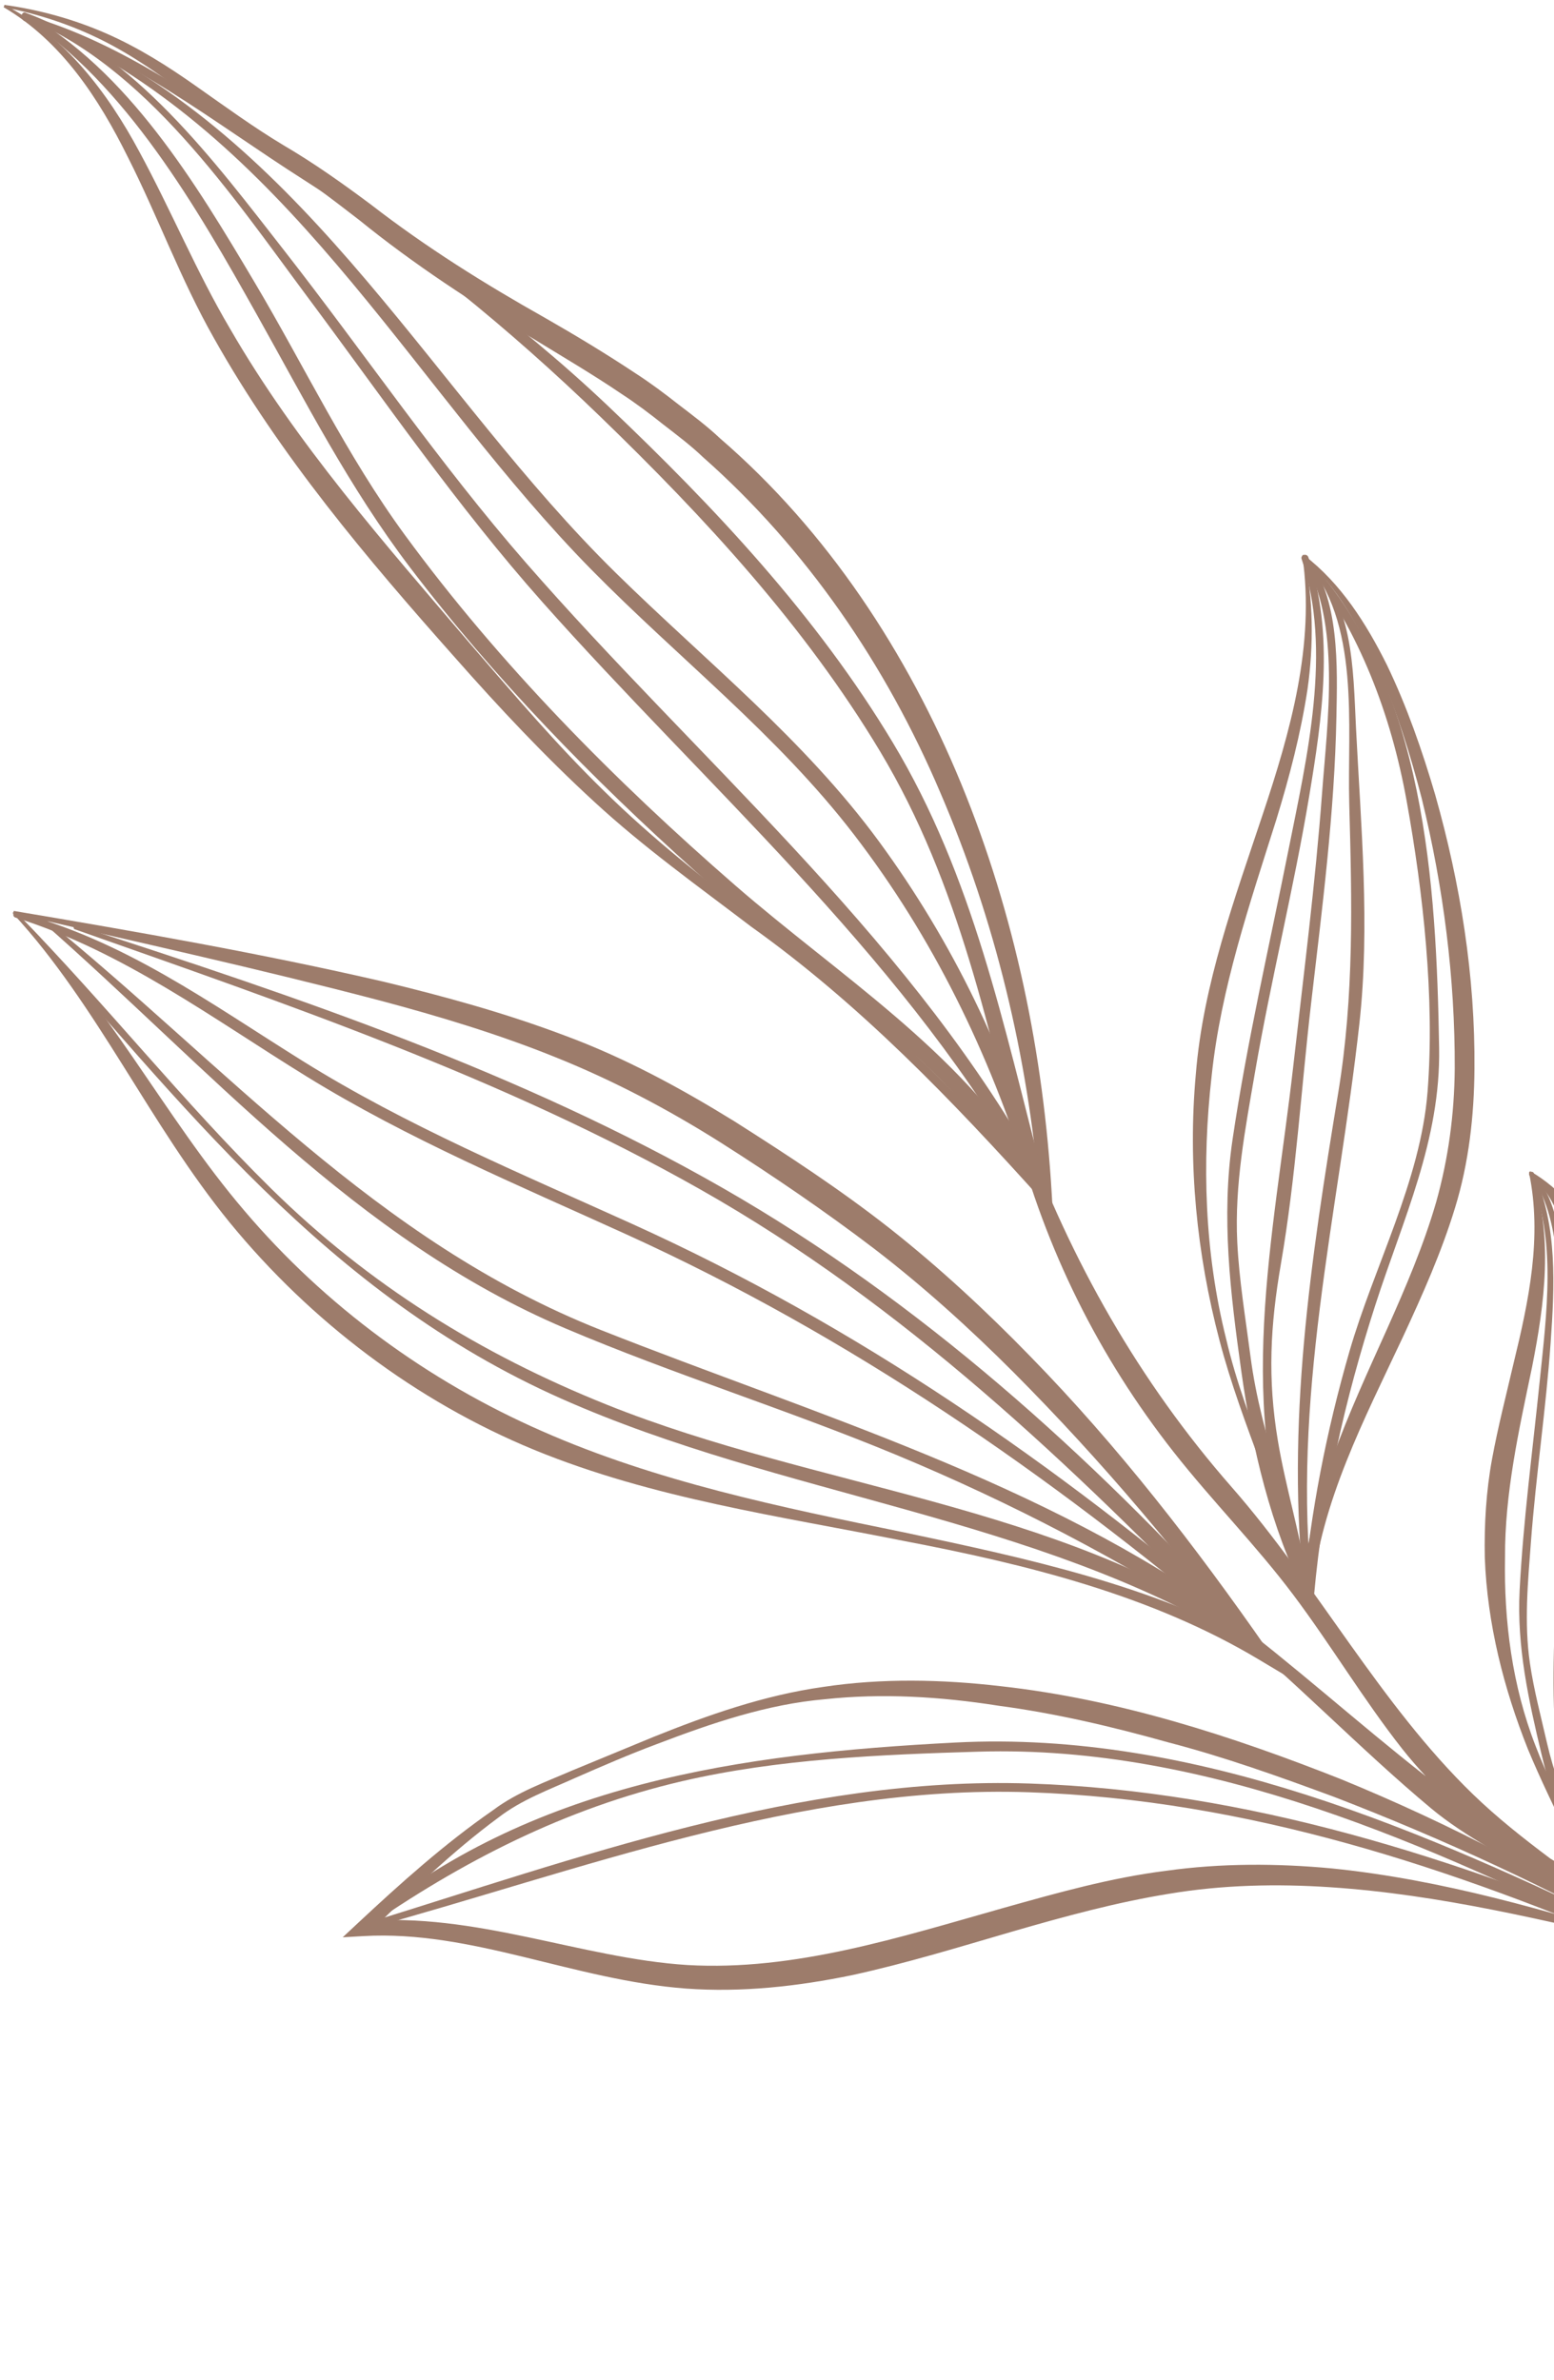 <svg width="209" height="320" viewBox="0 0 209 320" fill="none" xmlns="http://www.w3.org/2000/svg">
<path d="M244.645 290.443C238.024 269.222 221.788 257.226 215.249 251.206C209.314 245.743 206.691 236.948 204.621 229.265C204.458 228.659 204.337 229.982 204.442 230.606C205.038 234.135 206.39 236.279 207.688 239.104C208.986 241.928 210.231 245.434 212.484 248.3C212.961 248.907 216.368 254.713 216.889 255.278C215.867 254.735 209.554 250.474 208.536 249.929C204.909 247.213 201.356 244.412 198.102 241.263C185.606 229.17 177.125 213.055 165.638 199.947C153.229 185.785 144.007 169.524 137.56 151.841C137.308 151.151 136.328 151.545 136.507 152.232C140.63 168.012 147.75 182.397 157.847 195.244C163.012 201.814 168.914 207.76 173.937 214.446C179.015 221.206 183.35 228.501 188.581 235.149C189.596 236.438 190.666 237.655 191.758 238.843C182.588 231.666 173.923 223.802 164.601 216.813C164.067 216.412 163.403 217.185 163.929 217.612C173.846 225.653 182.666 234.975 192.474 243.16C197.108 247.027 202.816 249.769 207.882 253.117C213.327 256.715 218.589 260.619 223.337 265.108C230.03 271.433 235.429 279.125 238.82 287.704C242.573 297.202 243.31 307.473 244.998 317.455C245.117 318.16 245.34 318.993 246.02 319.215C246.617 319.409 247.272 318.978 247.546 318.414C247.82 317.85 247.807 317.195 247.785 316.568C247.486 308.378 247.115 298.36 244.645 290.443Z" fill="#9D7C6B"/>
<path d="M1.698 122.761C13.218 135.287 20.036 151.082 30.933 164.43C41.819 177.7 55.938 188.402 71.849 194.953C87.817 201.499 104.818 203.854 121.41 207.17C137.994 210.336 154.751 214.447 169.248 223.112L172.874 225.28L170.446 221.793C160.797 207.936 150.413 194.501 138.548 182.365C132.637 176.285 126.401 170.494 119.714 165.213C112.982 159.925 105.938 155.327 98.757 150.768C91.537 146.311 83.974 142.204 75.963 139.245C67.981 136.229 59.784 133.975 51.565 131.995C35.085 128.189 18.477 125.284 1.848 122.483L1.784 122.807C18.207 126.613 34.682 130.234 50.937 134.491C59.05 136.648 67.083 139.068 74.802 142.196C82.53 145.303 89.893 149.191 96.961 153.653C104.002 158.126 110.997 162.896 117.595 167.924C124.206 173.005 130.423 178.623 136.337 184.549C148.154 196.417 159.019 209.289 168.959 222.85L170.157 221.531C155.073 213.165 138.183 209.558 121.634 206.058C105.035 202.676 88.29 199.22 72.917 192.443C57.585 185.732 43.735 175.593 32.878 162.81C21.997 150.095 14.351 134.361 1.933 122.529L1.698 122.761Z" fill="#9D7C6B"/>
<path d="M5.456 123.751C28.139 143.602 47.699 166.592 76.029 178.615C90.642 184.817 105.848 189.531 120.517 195.618C136.095 202.084 150.814 209.82 165.019 218.896C165.752 219.364 166.552 218.121 165.845 217.612C140.198 199.15 109.851 190.322 80.833 178.846C50.5 166.851 30.518 143.376 5.792 123.351C5.53 123.14 5.203 123.529 5.456 123.751Z" fill="#9D7C6B"/>
<path d="M2.062 123.37C16.585 127.952 28.42 136.839 41.228 144.742C54.905 153.181 69.74 159.376 84.329 166.017C114.361 179.685 141.066 198.189 166.231 219.413C166.951 220.02 167.889 218.905 167.171 218.294C141.92 196.799 115.302 178.279 85.016 164.568C70.004 157.77 54.738 151.415 40.717 142.671C28.256 134.9 16.644 126.361 2.195 122.651C1.731 122.532 1.625 123.232 2.062 123.37Z" fill="#9D7C6B"/>
<path d="M10.06 124.954C38.676 135.057 67.665 144.925 94.173 159.927C121.495 175.388 144 196.89 165.723 219.246C166.397 219.939 167.638 218.816 166.981 218.089C146.728 195.668 123.68 174.933 97.387 159.849C70.072 144.179 40.074 134.065 10.235 124.413C9.928 124.313 9.754 124.846 10.06 124.954Z" fill="#9D7C6B"/>
<path d="M2.258 123.355C24.572 148.527 43.901 174.031 75.481 188.062C105.322 201.321 138.937 203.746 167.139 220.829C167.755 221.202 168.423 220.173 167.825 219.761C142.303 202.194 109.903 200.208 81.669 188.9C64.626 182.074 49.611 172.751 36.51 159.861C24.611 148.151 14.228 135.013 2.563 123.073C2.399 122.905 2.1 123.176 2.258 123.355Z" fill="#9D7C6B"/>
<path d="M0.481 0.964C8.268 5.526 13.295 13.255 17.206 21.148C21.22 29.072 24.28 37.552 28.761 45.445C37.627 61.24 49.338 75.092 61.219 88.452C67.148 95.171 73.316 101.744 79.954 107.837C86.592 113.96 93.92 119.188 101.032 124.606C115.63 135.013 128.065 147.96 140.029 161.258L141.595 162.998L141.456 160.636C140.352 141.786 136.505 122.977 129.275 105.389C122.056 87.861 111.333 71.448 96.825 58.93C95.086 57.288 93.169 55.858 91.273 54.405C89.396 52.926 87.48 51.495 85.48 50.201C81.511 47.568 77.457 45.12 73.373 42.782C65.145 38.151 57.332 33.272 49.876 27.499C46.11 24.688 42.204 21.914 38.117 19.523C34.133 17.131 30.349 14.375 26.486 11.663C22.64 8.941 18.59 6.375 14.228 4.472C9.869 2.568 5.258 1.307 0.587 0.657L0.533 0.982C5.142 1.867 9.616 3.348 13.779 5.427C17.946 7.514 21.75 10.218 25.494 13.033C29.23 15.859 32.957 18.783 36.953 21.38C40.897 23.894 44.578 26.702 48.303 29.577C55.603 35.499 63.662 40.788 71.732 45.553C75.739 48.009 79.773 50.373 83.616 52.981C85.563 54.251 87.407 55.646 89.218 57.087C91.048 58.503 92.899 59.894 94.575 61.496C108.456 73.763 119.19 89.453 126.465 106.578C133.825 123.685 138.245 142.088 139.808 160.749L141.234 160.127C135.004 153.697 128.784 147.235 122.29 141.043C115.788 134.861 108.855 129.118 101.76 123.655C94.661 118.2 87.637 112.653 81.296 106.416C74.915 100.206 69.137 93.407 63.3 86.637C51.705 73.039 39.837 59.605 30.944 44.205C26.435 36.585 23.024 28.287 18.717 20.355C14.493 12.475 8.723 4.854 0.639 0.675L0.481 0.964Z" fill="#9D7C6B"/>
<path d="M3.135 2.325C19.544 8.753 31.334 26.48 41.514 40.143C51.779 53.918 61.508 68.085 72.938 80.946C94.903 105.663 120.272 127.588 137.161 156.388C137.714 157.33 139.073 156.326 138.533 155.388C120.883 124.797 93.69 101.986 70.721 75.654C59.053 62.278 49.111 47.62 38.197 33.654C28.944 21.817 18.026 7.008 3.417 1.708C3.01 1.56 2.725 2.165 3.135 2.325Z" fill="#9D7C6B"/>
<path d="M9.566 5.369C40.312 21.138 56.088 52.743 79.501 76.558C91.279 88.538 104.538 98.796 114.841 112.203C125.485 126.052 133.044 141.597 138.231 158.227C138.563 159.294 140.131 158.658 139.837 157.605C135.388 141.64 128.053 126.574 118.258 113.204C108.144 99.4 94.962 88.955 82.843 77.055C58.353 53.008 42.006 20.042 9.804 4.845C9.468 4.687 9.238 5.201 9.566 5.369Z" fill="#9D7C6B"/>
<path d="M3.321 2.841C16.859 6.896 28.958 16.616 40.805 24.151C55.19 33.298 68.537 44.228 80.745 56.034C94.813 69.636 108.278 84.212 118.383 101.066C129.104 118.948 133.036 138.794 138.09 158.74C138.447 160.147 140.577 159.325 140.208 157.919C134.941 137.812 130.914 117.883 120.068 99.838C109.852 82.84 96.172 68.266 81.86 54.669C69.183 42.627 54.855 32.506 39.925 22.376C28.4 14.557 16.823 5.787 3.461 2.018C2.941 1.87 2.815 2.69 3.321 2.841Z" fill="#9D7C6B"/>
<path d="M3.078 2.259C16.941 11.257 26.561 28.077 34.499 42.228C41.06 53.926 46.977 65.55 55.147 76.302C66.454 91.183 79.671 104.734 93.572 117.196C108.467 130.549 126.169 141.371 137.407 158.283C138.072 159.283 139.527 158.197 138.904 157.192C129.015 141.227 112.794 131.139 98.886 119.054C82.645 104.939 67.213 89.34 54.47 71.959C46.589 61.207 41.008 49.361 34.24 37.96C26.369 24.705 17.216 9.457 3.406 1.731C3.099 1.56 2.779 2.064 3.078 2.259Z" fill="#9D7C6B"/>
<path d="M175.162 74.766C176.881 86.688 173.54 98.395 169.79 109.613C166.047 120.865 161.803 132.334 160.827 144.448C159.734 156.483 160.959 168.635 164.011 180.231C167.053 191.855 172.462 202.681 175.132 214.257C175.214 214.613 175.569 214.834 175.925 214.752C176.208 214.687 176.406 214.449 176.434 214.175L176.436 214.151C177.663 201.913 183.483 190.857 188.708 179.715C191.31 174.104 193.86 168.401 195.696 162.388C197.55 156.363 198.261 149.976 198.302 143.749C198.412 131.231 196.414 118.837 193.026 106.881C191.273 100.919 189.231 95.03 186.532 89.416C183.773 83.88 180.342 78.432 175.365 74.64C175.309 74.597 175.228 74.608 175.185 74.664C175.144 74.718 175.159 74.801 175.211 74.845C179.92 78.857 182.811 84.441 185.374 89.954C187.85 95.562 189.675 101.438 191.213 107.367C194.128 119.273 195.7 131.527 195.649 143.712C195.599 149.829 194.788 155.809 193.153 161.633C191.465 167.463 189.046 173.104 186.536 178.721C181.526 189.886 176.015 201.44 175.115 214.043L176.419 213.937C173.308 202.282 167.607 191.622 164.9 180.005C162.006 168.452 161.62 156.393 162.956 144.671C164.192 132.884 168.052 121.63 171.657 110.207C173.415 104.484 174.943 98.643 175.849 92.681C176.693 86.715 176.639 80.589 175.414 74.719C175.4 74.65 175.331 74.605 175.262 74.619C175.196 74.634 175.152 74.699 175.162 74.766Z" fill="#9D7C6B"/>
<path d="M175.409 75.146C183.034 83.629 181.171 97.524 181.462 108.088C181.825 121.233 182.13 133.835 179.99 146.874C176.322 169.222 172.857 191.719 175.458 214.405C175.536 215.086 176.613 215.083 176.536 214.394C173.598 188.235 179.962 163.442 182.823 137.672C184.283 124.523 183.027 110.984 182.368 97.813C181.975 89.956 182.075 80.495 175.609 74.943C175.47 74.823 175.286 75.009 175.409 75.146Z" fill="#9D7C6B"/>
<path d="M175.724 75.546C182.875 85.095 187.074 96.02 189.182 107.701C191.414 120.066 192.98 134.195 191.996 146.794C191.062 158.756 184.792 170.291 181.484 181.739C178.395 192.43 176.254 203.32 175.255 214.407C175.17 215.357 176.653 215.334 176.738 214.392C177.94 201.119 180.881 188.171 184.963 175.5C188.703 163.895 193.765 153.331 193.551 140.901C193.174 118.889 191.676 92.367 176.057 75.284C175.896 75.108 175.578 75.35 175.724 75.546Z" fill="#9D7C6B"/>
<path d="M175.282 75.18C180.413 83.622 178.511 97.201 177.814 106.555C176.896 118.874 175.316 131.125 173.928 143.397C171.34 166.261 165.739 189.767 174.886 211.982C175.091 212.48 175.773 212.284 175.687 211.753C174.699 205.689 172.874 199.78 171.86 193.705C170.465 185.345 170.837 178.248 172.276 169.916C174.277 158.321 174.987 146.482 176.346 134.798C177.826 122.071 179.493 109.247 179.735 96.42C179.857 89.964 180.237 80.117 175.694 74.856C175.495 74.626 175.129 74.928 175.282 75.18Z" fill="#9D7C6B"/>
<path d="M175.06 75.173C179.231 87.385 175.742 101.987 173.302 114.219C170.713 127.199 167.715 140.071 165.774 153.176C164.215 163.702 165.484 173.943 166.947 184.392C168.364 194.512 170.936 205.536 175.604 214.634C175.851 215.115 176.545 214.757 176.436 214.273C174.02 203.454 169.621 193.477 168.178 182.369C167.518 177.29 166.656 172.164 166.403 167.051C166.021 159.333 167.477 151.789 168.78 144.222C170.921 131.782 173.994 119.528 176.071 107.079C177.813 96.639 179.511 85.158 175.958 74.916C175.762 74.351 174.864 74.601 175.06 75.173Z" fill="#9D7C6B"/>
<path d="M205.649 157.724C207.428 166.328 205.613 174.904 203.565 183.305C202.578 187.54 201.483 191.786 200.675 196.147C199.869 200.517 199.606 205 199.694 209.441C200.021 218.356 202.244 227.042 205.493 235.203C208.857 243.315 213.272 250.948 215.986 259.143C216.133 259.587 216.613 259.828 217.058 259.682C217.406 259.567 217.629 259.248 217.64 258.903L217.641 258.848C217.899 250.03 220.685 241.516 223.187 232.936C224.451 228.636 225.717 224.296 226.67 219.825C227.751 215.406 227.983 210.548 227.619 206.018C226.969 196.846 224.656 187.968 221.34 179.515C219.704 175.278 217.645 171.2 215.24 167.339C212.808 163.533 209.853 159.834 205.894 157.539C205.815 157.493 205.714 157.52 205.668 157.599C205.626 157.672 205.655 157.771 205.722 157.82C209.341 160.442 211.656 164.356 213.766 168.195C215.852 172.093 217.424 176.248 218.878 180.419C221.657 188.803 223.566 197.528 224.208 206.242C224.942 214.934 222.53 223.423 220.253 232.114C217.971 240.737 215.592 249.668 215.937 258.872L217.592 258.577C214.328 250.333 209.631 242.912 206.533 234.794C203.377 226.706 202.255 217.957 202.413 209.413C202.374 200.824 204.247 192.443 206.044 183.848C207.73 175.348 208.988 166.056 205.966 157.634C205.935 157.549 205.841 157.503 205.755 157.534C205.677 157.562 205.633 157.645 205.649 157.724Z" fill="#9D7C6B"/>
<path d="M205.92 157.957C211.893 163.447 211.513 173.409 212.434 180.869C213.58 190.15 214.648 199.051 214.015 208.426C212.93 224.496 211.999 240.657 215.374 256.542C215.476 257.019 216.237 256.945 216.136 256.461C212.288 238.141 215.115 220.158 215.398 201.721C215.542 192.313 213.738 182.813 212.38 173.533C211.571 167.998 211.001 161.293 206.048 157.799C205.941 157.725 205.824 157.869 205.92 157.957Z" fill="#9D7C6B"/>
<path d="M206.171 158.218C211.879 164.495 215.591 171.945 217.874 180.072C220.289 188.675 222.354 198.572 222.509 207.558C222.657 216.09 218.998 224.68 217.431 233.009C215.967 240.786 215.188 248.641 215.231 256.557C215.234 257.235 216.283 257.119 216.28 256.446C216.232 246.968 217.438 237.603 219.472 228.356C221.335 219.888 224.203 212.066 223.212 203.281C221.456 187.723 218.601 169.048 206.388 158.01C206.263 157.896 206.054 158.09 206.171 158.218Z" fill="#9D7C6B"/>
<path d="M205.833 157.989C210.036 163.618 209.608 173.36 209.748 180.029C209.93 188.813 209.641 197.593 209.488 206.375C209.203 222.736 206.827 239.756 214.805 254.865C214.984 255.204 215.454 255.019 215.357 254.648C214.247 250.422 212.555 246.363 211.427 242.13C209.874 236.306 209.657 231.257 210.113 225.261C210.745 216.917 210.446 208.487 210.618 200.124C210.805 191.013 211.118 181.821 210.422 172.724C210.072 168.146 209.675 161.149 206.103 157.732C205.947 157.583 205.707 157.821 205.833 157.989Z" fill="#9D7C6B"/>
<path d="M205.675 157.999C209.453 166.363 207.972 176.937 207.072 185.761C206.116 195.125 204.865 204.441 204.377 213.85C203.986 221.408 205.576 228.572 207.319 235.869C209.007 242.939 211.573 250.569 215.493 256.694C215.7 257.018 216.167 256.718 216.058 256.383C213.615 248.886 209.827 242.12 208.054 234.354C207.242 230.804 206.287 227.232 205.76 223.63C204.968 218.192 205.489 212.753 205.899 207.307C206.574 198.356 207.921 189.472 208.549 180.519C209.076 173.011 209.501 164.767 206.294 157.756C206.117 157.37 205.498 157.608 205.675 157.999Z" fill="#9D7C6B"/>
<path d="M222.333 261.306C209.162 252.585 195.051 245.263 180.395 239.251C165.69 233.431 150.442 228.487 134.571 226.728C126.672 225.811 118.623 225.635 110.724 226.826C102.791 227.942 95.247 230.591 87.935 233.531L76.987 238.05C73.422 239.6 69.565 240.959 66.334 243.385C59.783 247.92 53.885 253.217 48.102 258.615L46.091 260.493L48.875 260.333C63.43 259.497 77.138 266.244 92.234 267.385C99.781 267.938 107.336 267.087 114.631 265.577C121.919 263.983 129.001 261.805 136.045 259.754C143.091 257.711 150.137 255.786 157.281 254.633C164.417 253.443 171.705 253.276 178.969 253.766C193.526 254.734 207.889 258.227 222.203 261.606L222.29 261.288C208.242 256.947 194.011 252.747 179.177 251.238C171.777 250.542 164.253 250.513 156.827 251.552C149.387 252.485 142.208 254.516 135.11 256.504C120.983 260.495 106.868 265.052 92.457 264.223C78.171 263.321 63.957 257.072 48.728 258.334L49.502 260.051C55.069 254.527 60.751 249.035 67.036 244.392C70.126 242.004 73.789 240.676 77.414 239.042C81.021 237.461 84.636 235.898 88.321 234.521C95.661 231.719 103.167 229.153 110.929 228.484C118.676 227.65 126.531 228.134 134.234 229.348C141.971 230.375 149.601 232.172 157.132 234.288C164.71 236.258 172.105 238.906 179.459 241.627C194.099 247.279 208.412 253.866 222.159 261.587L222.333 261.306Z" fill="#9D7C6B"/>
<path d="M48.916 259.467C62.103 250.283 76.003 243.165 91.74 239.504C104.644 236.502 118.418 235.926 131.642 235.532C162.643 234.606 192.443 248.159 219.615 261.529C220.546 261.987 221.101 260.459 220.169 260.009C191.693 246.25 160.854 232.635 128.488 234.307C99.774 235.789 71.267 239.681 48.416 258.865C48.024 259.194 48.508 259.752 48.916 259.467Z" fill="#9D7C6B"/>
<path d="M48.732 259.526C77.901 251.558 107.655 239.944 138.381 240.991C167.879 241.996 195.253 251.137 222.099 262.67C223.055 263.081 223.611 261.554 222.652 261.15C195.744 249.806 167.907 240.809 138.475 239.818C107.757 238.785 77.515 249.887 48.6 258.807C48.161 258.943 48.271 259.652 48.732 259.526Z" fill="#9D7C6B"/>
</svg>
